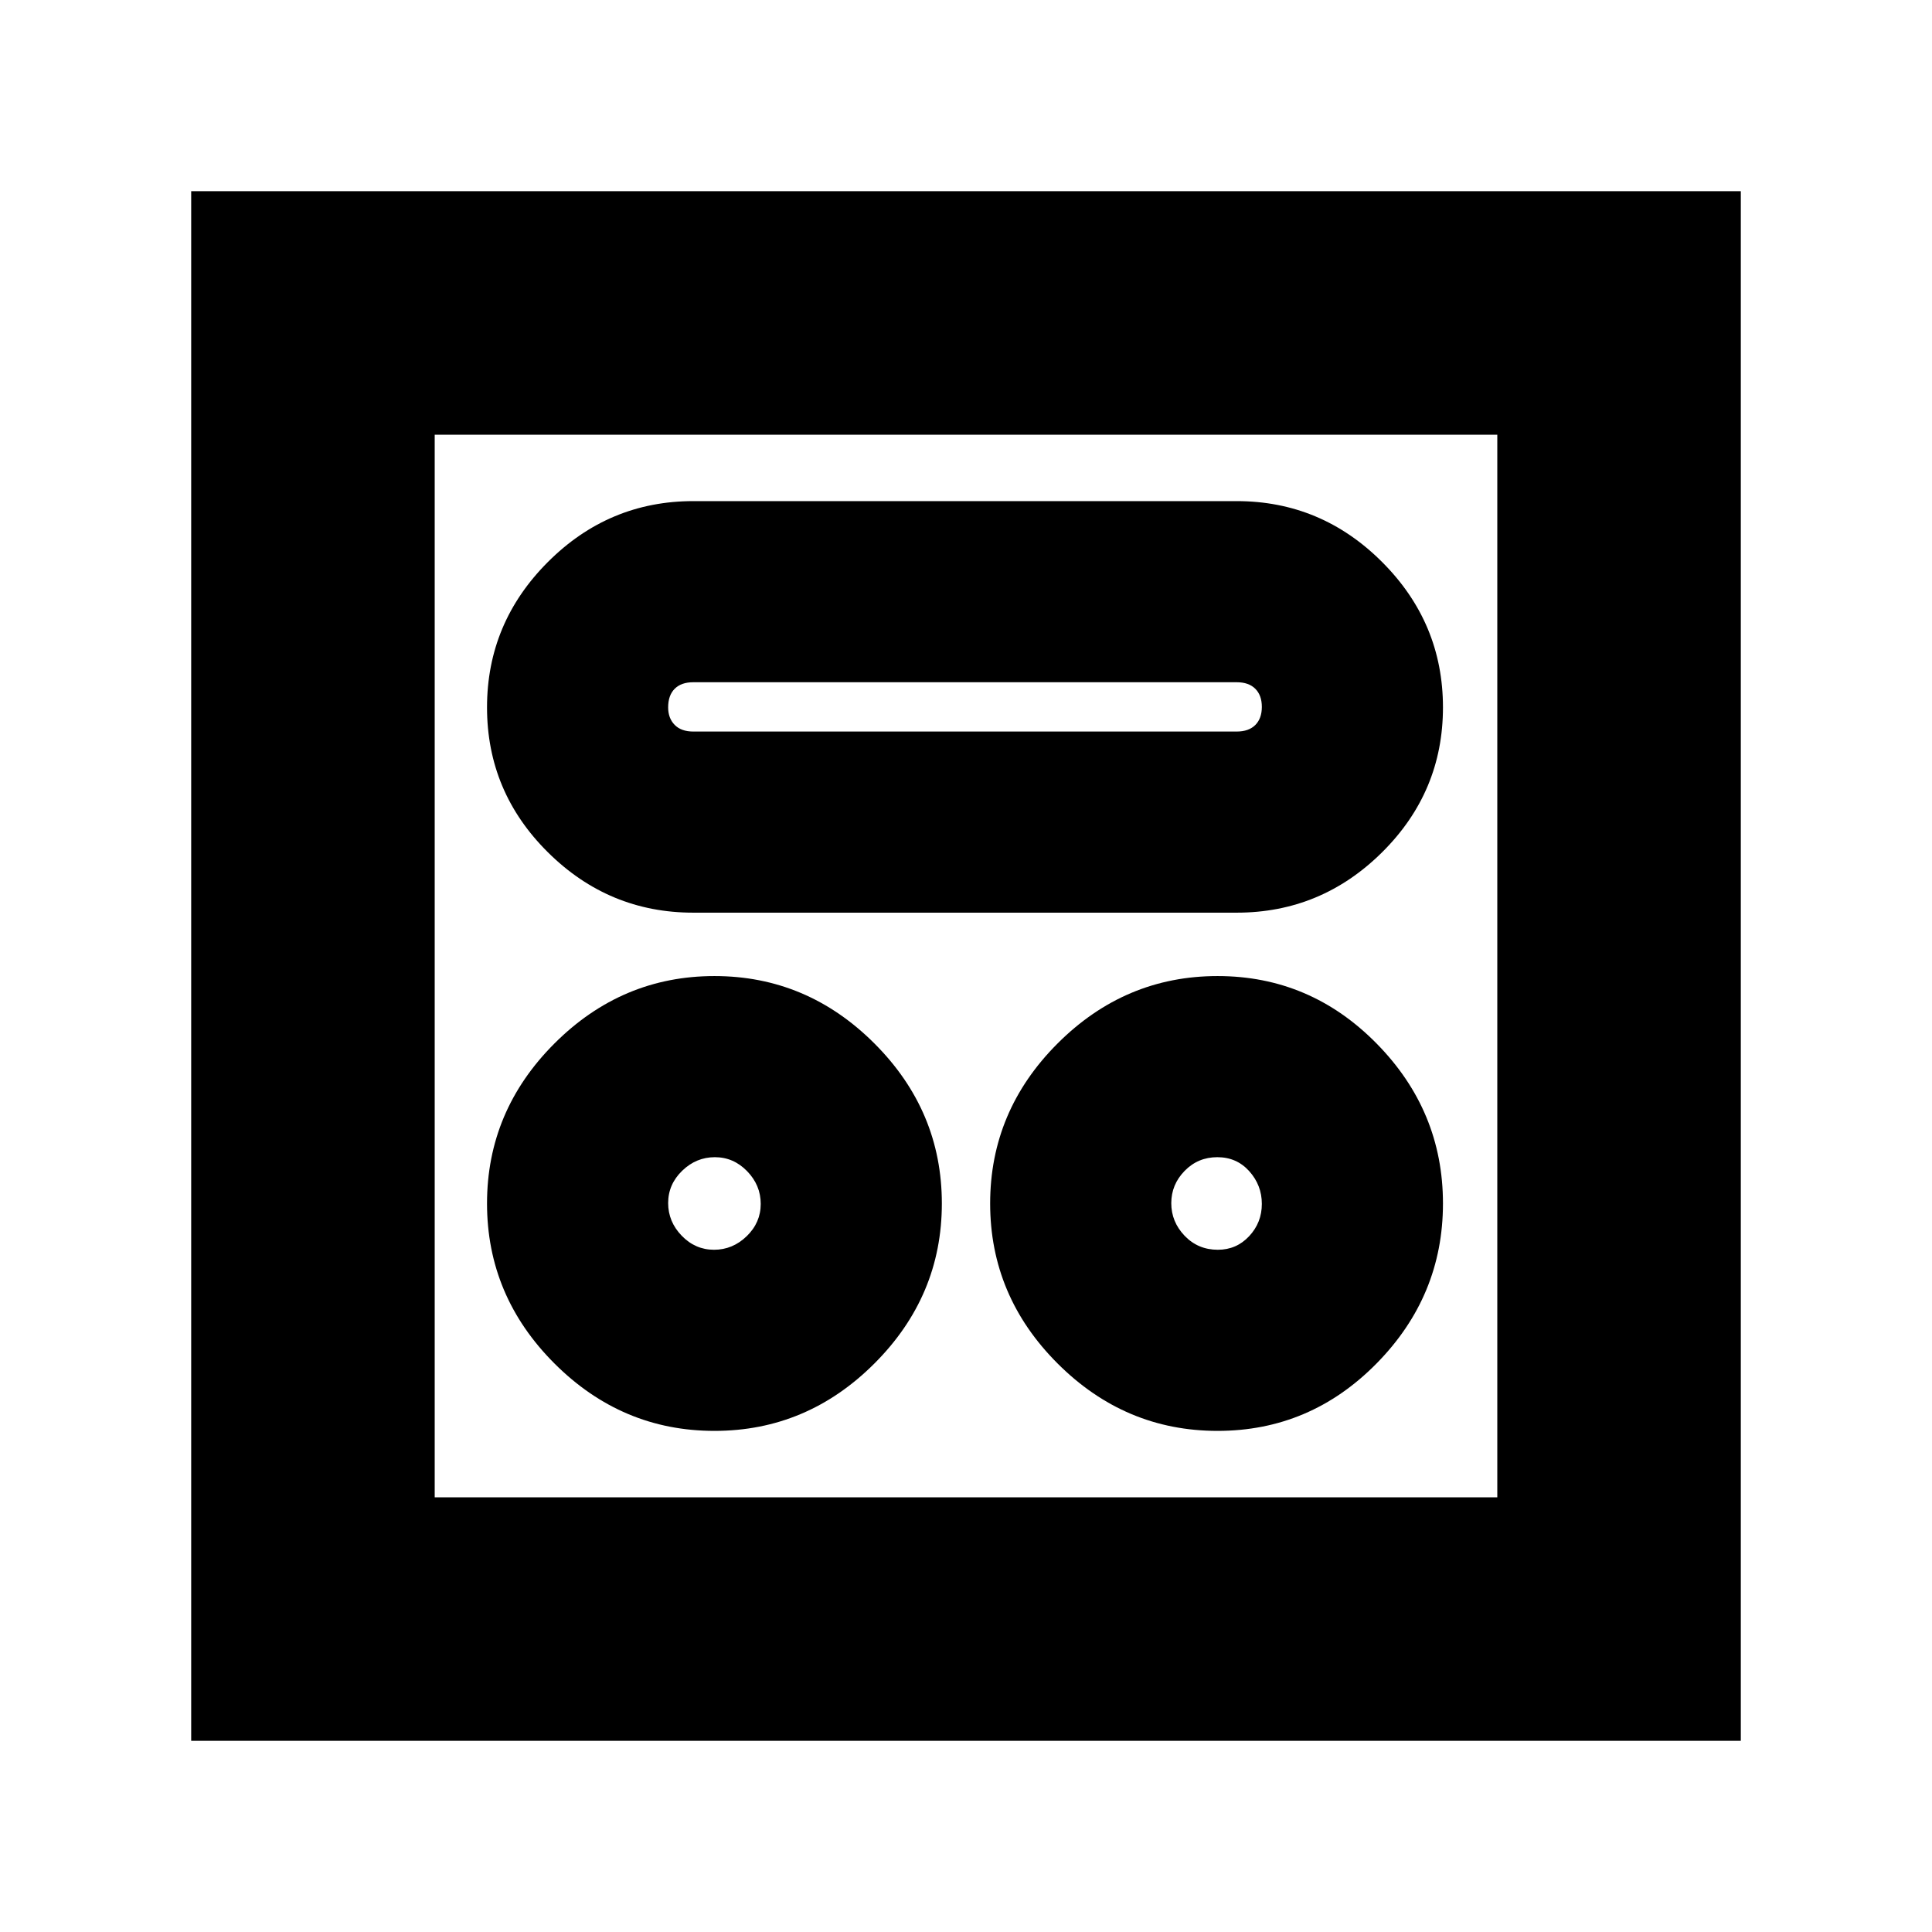 <svg xmlns="http://www.w3.org/2000/svg" height="24" viewBox="0 -960 960 960" width="24"><path d="M355-249q46 0 79.5-33.5T468-362q0-46-33.5-79.5T355-475q-46 0-79.5 33.5T242-362q0 46 33.5 79.5T355-249Zm250 0q46 0 79-33.5t33-79.5q0-46-33-79.5T605-475q-46 0-79.5 33.5T492-362q0 46 33.5 79.5T605-249Zm-250.21-90q-9.29 0-16.04-6.96-6.75-6.97-6.75-16.25 0-9.29 6.96-16.04 6.97-6.75 16.25-6.75 9.29 0 16.04 6.96 6.75 6.97 6.75 16.25 0 9.29-6.96 16.04-6.97 6.75-16.25 6.75Zm250.35 0q-9.85 0-16.5-6.94-6.64-6.95-6.64-16.2 0-9.26 6.64-16.06 6.65-6.8 16.25-6.8 9.61 0 15.86 6.96 6.25 6.97 6.25 16.25 0 9.29-6.3 16.04T605.14-339ZM344.5-506.5h270q42 0 72.25-30t30.25-72q0-42-30.25-72.25T614.5-711h-270q-42 0-72.25 30.25T242-608.5q0 42 30.25 72t72.25 30Zm0-90q-6 0-9.25-3.3t-3.25-8.7q0-6 3.25-9.25t9.25-3.25h270q6 0 9.25 3.25t3.25 9q0 5.75-3.25 9t-9.25 3.25h-270ZM95-95v-770h770v770H95Zm121-121h528v-528H216v528Zm0 0v-528 528Z"/></svg>